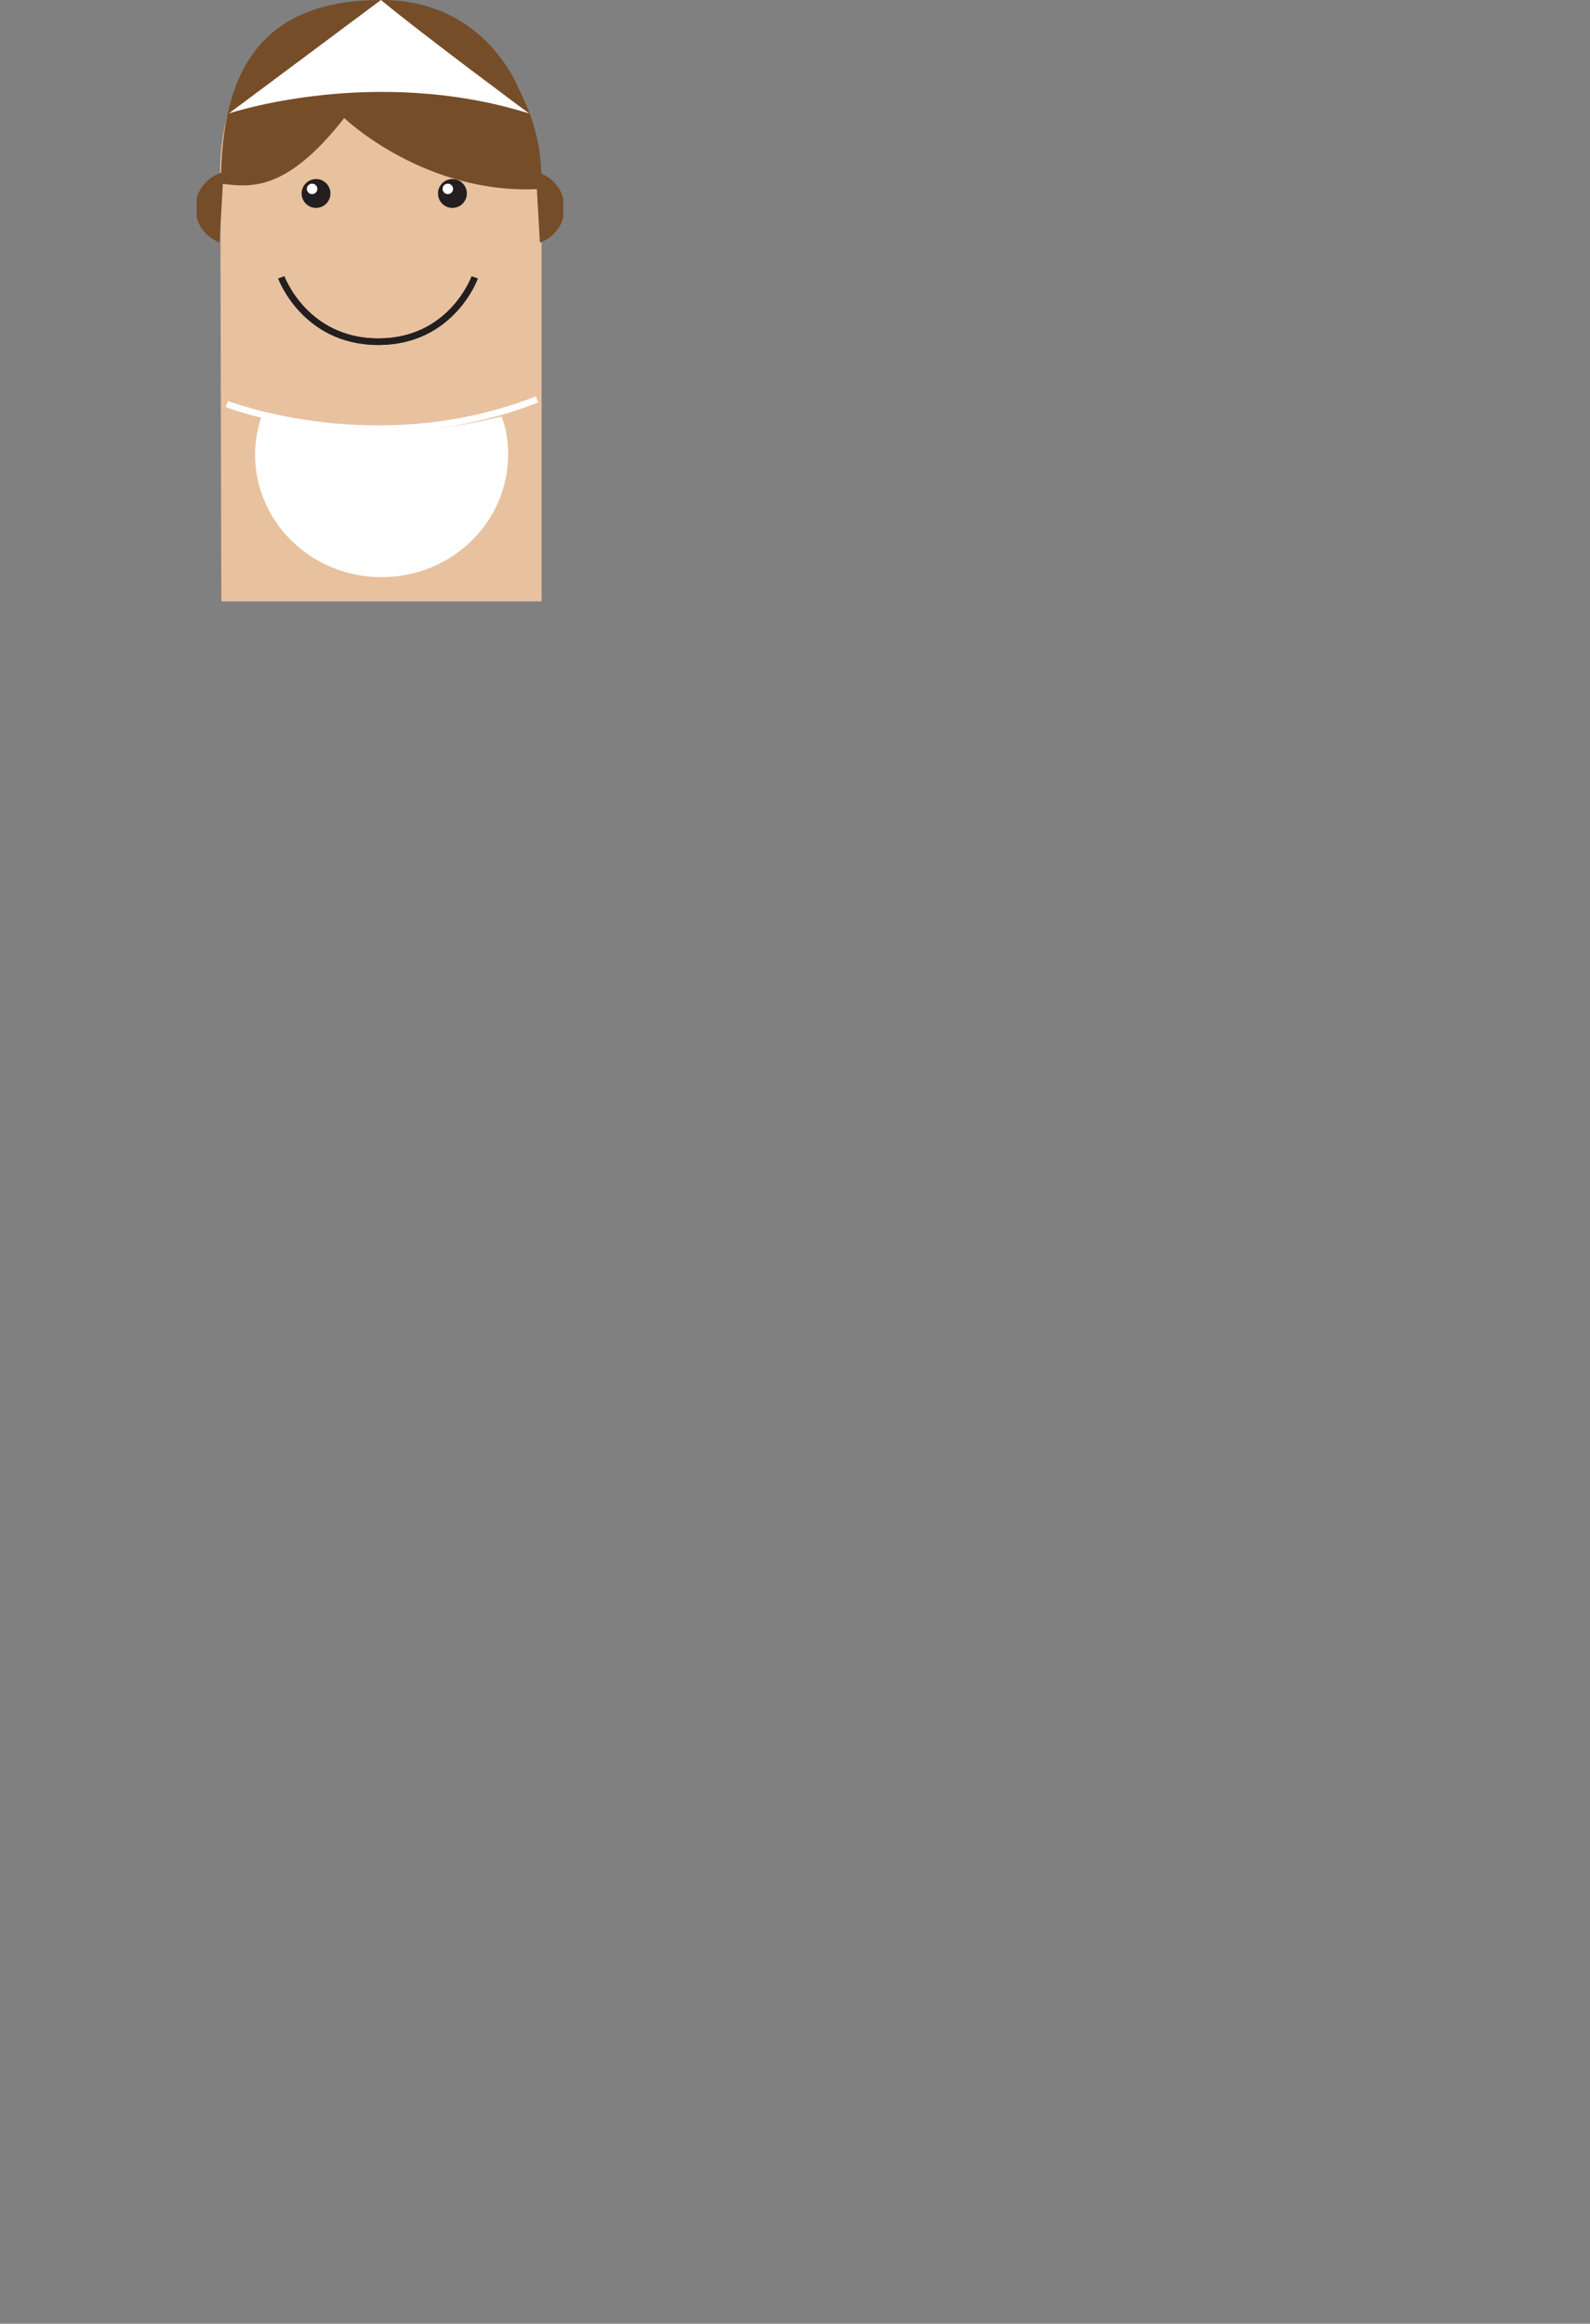 <!-- Generator: Adobe Illustrator 18.0.0, SVG Export Plug-In  -->
<svg version="1.1"
	 xmlns="http://www.w3.org/2000/svg" xmlns:xlink="http://www.w3.org/1999/xlink" xmlns:a="http://ns.adobe.com/AdobeSVGViewerExtensions/3.0/"
	 x="0px" y="0px" width="242.5px" height="354.3px" viewBox="0 0 242.5 354.3" enable-background="new 0 0 242.5 354.3"
	 xml:space="preserve">
<rect x="0" y="0" width="242.5" height="354.3" fill="#808080" stroke="none"/>
<defs>
</defs>
<g id="housewife_2_">
	<defs>
		<rect id="SVGID_1_" x="30" y="0" width="55.9" height="91.7"/>
	</defs>
	<clipPath id="SVGID_2_">
		<use xlink:href="#SVGID_1_"  overflow="visible"/>
	</clipPath>
	<g clip-path="url(#SVGID_2_)">
		<path fill="#E8C19F" d="M85.8,132.2l-3.2,0.1v-105c0,0-0.3-26.7-24.9-26.7c-26,0-24.1,26.7-24.1,26.7l0.2,81.8
			c15.3,7,13.4,26.9,13.4,44.7v41.5c80.1,18.6,40.6,106.6,46.7,88c17.5-53.1-16.2-82.9-46.7-88v-59.7c0,0,1.6-28.6-24.1-28.6
			C2.8,106.9,0,125.3,0,133.5c0,13.1,3,81.2,8.3,112.4c13.8,82.1,61,108.3,123,108.3c89.7,0,110.6-90.2,110.6-177.7
			c0-27.9,0.7-52.7,0.7-86.2"/>
	</g>
	<path clip-path="url(#SVGID_2_)" fill="#754D29" d="M82.6,28.8C64.9,29.9,52.5,18,52.5,18C43.5,29.5,38,28.5,33.7,28
		c0-18.5,7.2-28,24.5-28C70.4,0,76.5,7.9,79,13.2C81.5,18.3,82.7,22.4,82.6,28.8z"/>
	<g clip-path="url(#SVGID_2_)">
		<defs>
			
				<rect id="SVGID_3_" x="82.1" y="20.7" transform="matrix(0.998 -5.674081e-02 5.674081e-02 0.998 -1.681 4.923)" width="7.5" height="22.7"/>
		</defs>
		<clipPath id="SVGID_4_">
			<use xlink:href="#SVGID_3_"  overflow="visible"/>
		</clipPath>
		<circle clip-path="url(#SVGID_4_)" fill="#754D29" cx="80.5" cy="31.7" r="5.6"/>
	</g>
	<g clip-path="url(#SVGID_2_)">
		<defs>
			
				<rect id="SVGID_5_" x="26.2" y="20.7" transform="matrix(-0.998 -5.674070e-02 5.674070e-02 -0.998 58.075 65.789)" width="7.5" height="22.7"/>
		</defs>
		<clipPath id="SVGID_6_">
			<use xlink:href="#SVGID_5_"  overflow="visible"/>
		</clipPath>
		<circle clip-path="url(#SVGID_6_)" fill="#754D29" cx="35.4" cy="31.7" r="5.6"/>
	</g>
	<path clip-path="url(#SVGID_2_)" fill="#FFFFFF" d="M34.9,17.3c0,0,22.1-7.4,45.8,0c0,0-16.2-12-22.6-17.3L34.9,17.3z"/>
	<path clip-path="url(#SVGID_2_)" fill="#FFFFFF" d="M39.9,63.4c-0.6,1.8-1,3.8-1,5.9c0,10.3,8.6,18.7,19.3,18.7s19.3-8.4,19.3-18.7
		c0-2-0.3-4-1-5.8C60.9,67.5,46.8,65.1,39.9,63.4z"/>
	<path clip-path="url(#SVGID_2_)" fill="none" stroke="#FFFFFF" stroke-miterlimit="10" d="M34.6,61.6c0,0,22.8,8.9,47.3-0.7"/>
	<path display="none" clip-path="url(#SVGID_2_)" d="M67.8,47.7c-0.9,0.9-2,1.7-3.3,2.3c0.1,0.6,0.3,1.2,0.7,1.7
		c1,1.4,2.7,1.8,3.8,1c1.1-0.8,1.1-2.6,0.1-4C68.8,48.3,68.3,47.9,67.8,47.7z"/>
	<path clip-path="url(#SVGID_2_)" fill="none" stroke="#231F20" stroke-miterlimit="10" d="M42.9,42.3c0,0,3.6,9.8,14.8,9.8
		s14.7-9.8,14.7-9.8"/>
	<path clip-path="url(#SVGID_2_)" fill="none" stroke="#231F20" stroke-miterlimit="10" d="M42.9,42.3c0,0,3.6,9.8,14.8,9.8
		s14.7-9.8,14.7-9.8"/>
	<circle clip-path="url(#SVGID_2_)" fill="#231F20" cx="69" cy="29.5" r="2.2"/>
	<circle clip-path="url(#SVGID_2_)" fill="#FFFFFF" cx="68.3" cy="28.8" r="0.8"/>
	<circle clip-path="url(#SVGID_2_)" fill="#231F20" cx="48.2" cy="29.5" r="2.2"/>
	<circle clip-path="url(#SVGID_2_)" fill="#FFFFFF" cx="47.6" cy="28.8" r="0.8"/>
</g>
</svg>
